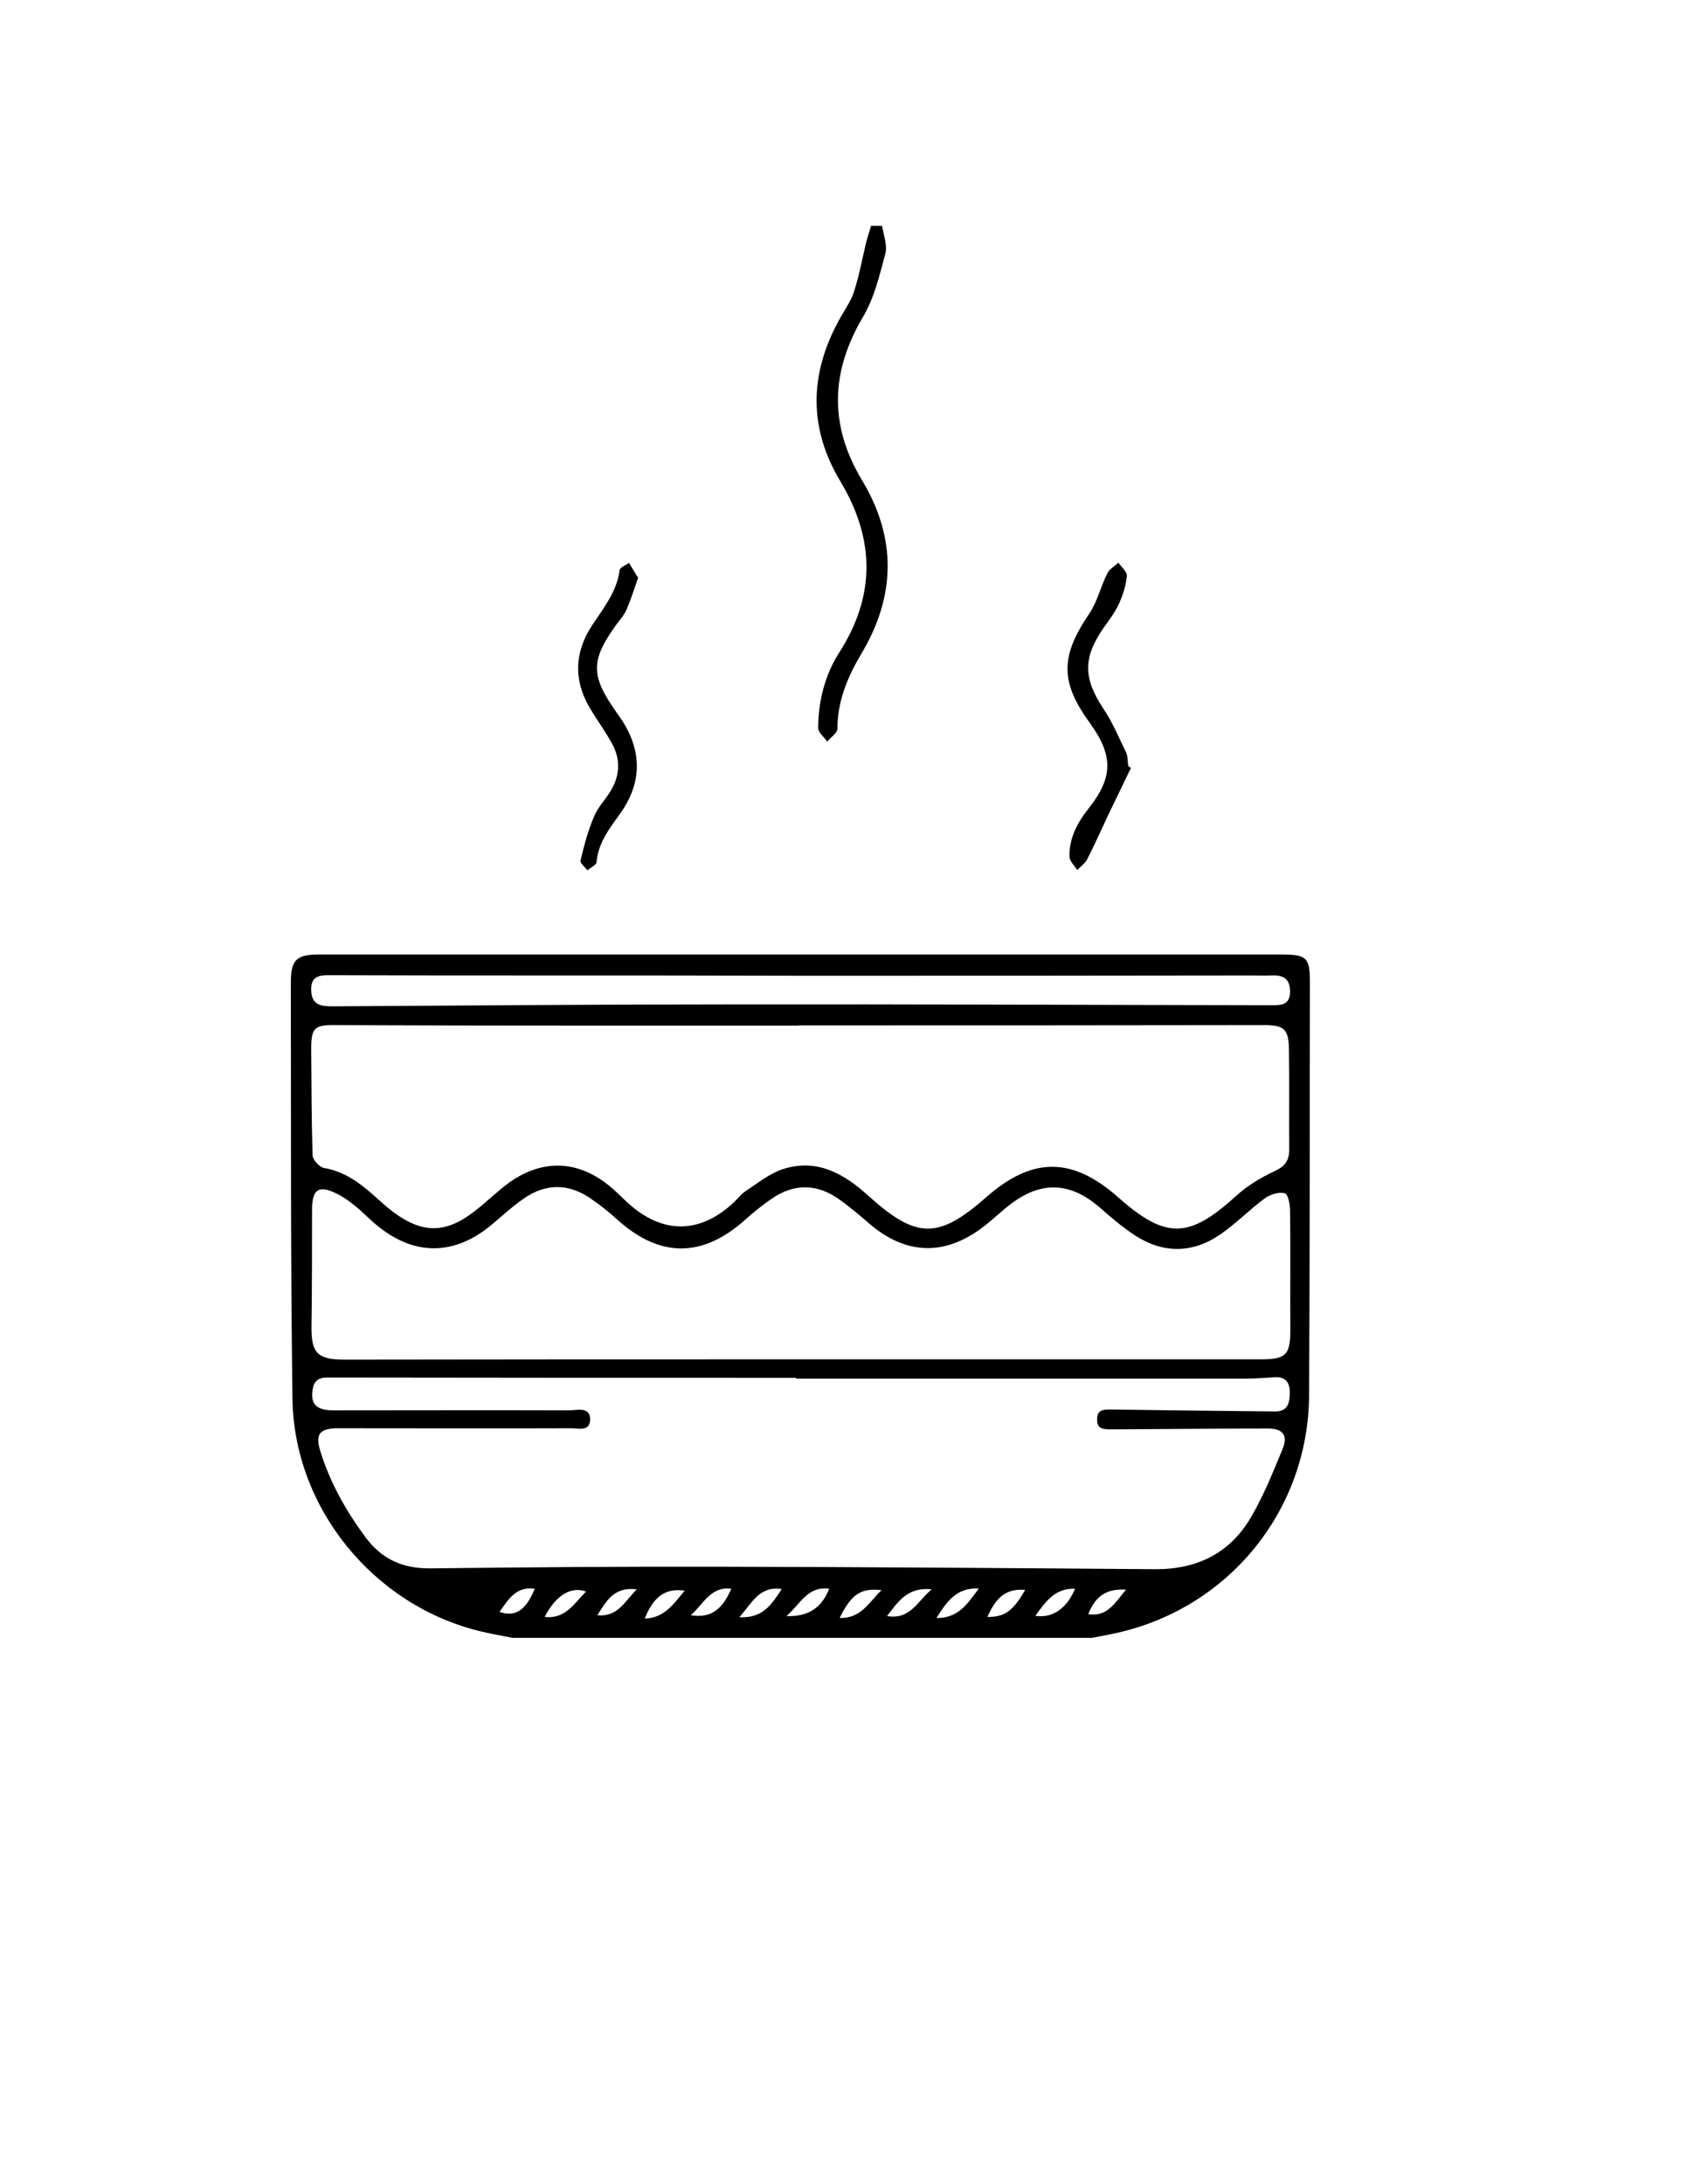 <?xml version="1.0" encoding="utf-8"?>
<!-- Generator: Adobe Illustrator 19.0.0, SVG Export Plug-In . SVG Version: 6.00 Build 0)  -->
<svg version="1.1" id="Calque_1" xmlns="http://www.w3.org/2000/svg" xmlns:xlink="http://www.w3.org/1999/xlink" x="0px" y="0px"
	 viewBox="0 0 612 792" style="enable-background:new 0 0 612 792;" xml:space="preserve">
<g>
	<path d="M186,593.9c-4.1-0.8-8.2-1.5-12.2-2.5c-38.4-9.5-67.1-44.6-67.7-84.1c-0.7-50.3-0.5-100.6-0.6-150.9
		c0-8.4,2-10.3,10.4-10.3c116.3,0,232.6,0,348.9,0c9.3,0,10.4,1.1,10.4,10.3c-0.1,49.8,0,99.6-0.3,149.4
		c-0.2,42.5-30,78.3-71.6,86.7c-2.4,0.5-4.9,1-7.3,1.4C326,593.9,256,593.9,186,593.9z M289.8,371.8c0,0,0,0.1,0,0.1
		c-26.3,0-52.6,0-79,0c-30,0-60-0.1-90-0.2c-6.6,0-7.8,1.2-7.9,7.9c0,0.3,0,0.7,0,1c0.1,12.8,0.1,25.6,0.5,38.4
		c0.1,1.6,2.5,4.2,4.1,4.5c7.1,1.2,12.6,5.1,17.7,9.6c2.5,2.2,4.9,4.5,7.6,6.5c10.5,7.7,18.8,7.7,29.1-0.2
		c4.5-3.4,8.5-7.5,13.1-10.8c12.2-8.5,24.9-7.8,36.3,1.6c2.3,1.9,4.4,4.1,6.6,6.1c12.5,11.3,26,11.2,38.3-0.3
		c1.5-1.4,2.7-3.1,4.3-4.1c4.4-2.9,8.7-6.4,13.6-8c12.2-3.9,22,1.6,30.8,9.6c17.5,15.8,25.4,16,42.9,0.6
		c16.7-14.7,31.2-14.7,47.9,0.1c17.3,15.3,25.7,15,42.9-0.7c4-3.6,8.8-6.5,13.7-8.8c3.8-1.7,5.4-3.8,5.4-7.9c-0.1-12,0.1-24-0.1-36
		c-0.1-7.6-1.6-9.1-9.1-9.1C402.4,371.8,346.1,371.8,289.8,371.8z M288.8,499.9c0-0.1,0-0.2,0-0.3c-56.7,0-113.3,0-170-0.1
		c-3.3,0-4.9,1.2-5.4,4.4c-0.8,5.3,1.4,7.5,7.6,7.5c28.5,0,57-0.1,85.5,0c2.7,0,7.5-1.5,7.6,3.2c0,4.8-4.7,3.2-7.4,3.3
		c-28,0.1-56,0-84,0c-6.8,0-8.5,2.1-6.4,8.6c3.5,11.2,9.2,21.3,16.2,30.8c6,8.1,13.6,11.5,23.6,11.4c35-0.4,70-0.7,105-0.6
		c52.7,0.1,105.3,0.5,158,0.9c15.1,0.1,27.1-5.8,34.7-18.8c4.6-7.8,8-16.4,11.5-24.8c2-4.9,0.1-7.4-5.2-7.4c-19,0-38,0.2-57,0.3
		c-2.8,0-5.2-0.1-5.1-3.7c0-3.7,2.7-3.5,5.3-3.5c19.8,0.3,39.6,0.5,59.4,0.7c4.7,0,5.2-3.5,5.2-7c0-3.5-1.6-5.7-5.5-5.4
		c-3.5,0.2-7,0.5-10.5,0.5C397.4,499.9,343.1,499.9,288.8,499.9z M291,492.9C291,492.9,291,492.9,291,492.9c55.5,0,111,0,166.5,0
		c9.1,0,10.6-1.7,10.6-10.8c-0.1-14.3,0.1-28.7-0.1-43c0-2.3-0.7-6.1-1.9-6.4c-2.1-0.6-5.2,0.4-7.1,1.7c-5.6,4.1-10.5,9.2-16.3,13.2
		c-10,6.9-20.7,7-30.9,0.4c-4.6-3-8.8-6.6-12.9-10.2c-10.5-9.1-21-9.7-32.1-1.3c-3.6,2.7-6.8,5.9-10.4,8.6
		c-13.8,10.4-27.8,9.9-40.9-1.3c-3.5-3-7.1-6.1-10.9-8.8c-8.2-5.9-16.7-6-25-0.1c-3.3,2.3-6.4,4.8-9.4,7.5
		c-15.5,13.8-30.9,13.7-46.3-0.2c-3.2-2.9-6.6-5.6-10.2-8c-7.8-5.1-15.7-5-23.4,0.2c-4.1,2.8-7.8,6.2-11.6,9.4
		c-13.6,11.6-28.4,11.8-42.1,0.4c-2.6-2.1-4.9-4.6-7.5-6.7c-2.2-1.8-4.5-3.5-7-4.7c-6.5-3.2-8.8-1.6-8.9,5.6c0,14.2,0,28.3-0.2,42.5
		c-0.1,9.7,2.1,12.1,11.9,12.1C180.3,492.9,235.6,492.9,291,492.9z M290,353.8C290,353.7,290,353.7,290,353.8
		c-30.5-0.1-61-0.1-91.5-0.1c-26.5,0-53,0-79.5-0.1c-4.1,0-6.3,1.1-6.1,5.6c0.2,5.5,3.9,5.7,8,5.7c48.2-0.3,96.3-0.7,144.5-0.7
		c65.2-0.1,130.3,0.2,195.5,0.3c3.6,0,7.2,0.2,7.1-5.2c-0.1-4.8-2.9-5.8-7-5.6c-2.3,0.1-4.7,0-7,0
		C399.3,353.8,344.7,353.8,290,353.8z M268.2,586.4c8.5,0.5,11.7-4.6,15.4-10.2C275.4,575,272.9,581.2,268.2,586.4z M212.6,577.1
		c-5.5-2-11,1.4-15,9.2C205.1,587.2,208.3,581.4,212.6,577.1z M338,576.3c-8.7-0.9-12.1,4.3-16.2,9.7
		C330.3,587.4,332.8,580.6,338,576.3z M248.4,576.8c-6.8-1.1-11.4,2.1-14.5,10.1C241.1,586.7,244.4,581.5,248.4,576.8z M304.6,586.7
		c7.8,0.2,10.6-5.7,15.2-10.1C312.3,575.7,308.8,578.1,304.6,586.7z M339.7,586.7c8,0.1,11.3-5.2,15.4-10.7
		C346.7,575.6,343.4,581,339.7,586.7z M375.6,585.9c6.1,1,11.4-2.6,14.4-9.8C382.7,575.8,379.3,580.8,375.6,585.9z M371.9,576.5
		c-6.6-0.5-10.3,2.2-13.7,9.8C364.4,586.4,367.5,584.2,371.9,576.5z M285.3,586c7.9,0.3,12.8-3,15.5-9.9
		C293,575,290.4,581.6,285.3,586z M194,576.1c-6.8-1-9.6,3.9-12.8,8.4C187,586.4,190.7,584,194,576.1z M250.6,585.7
		c7.1,1.1,11.3-1.8,14.7-9.6C257.9,575.1,255.3,581.5,250.6,585.7z M408.5,576.4c-7.1-0.4-11.1,2.3-13.7,8.9
		C401.8,586.4,404.5,581.1,408.5,576.4z M231,576.3c-8.3-1-11,4.2-14.3,9.4C224.1,586.4,226.5,580.8,231,576.3z"/>
	<path d="M320,81.9c0.5,3.3,2,7,1.2,10c-2.1,7.8-4,16-8,22.8c-11.9,20-12.5,39.4-0.5,59.4c12.6,20.9,12.3,42-0.2,62.9
		c-5,8.4-8.7,17.2-8.7,27.2c0,1.6-2.4,3.1-3.7,4.7c-1.2-1.7-3.4-3.4-3.3-5.1c0.1-9.6,2.4-18.9,7.6-27.1c13.3-20.7,13-41.2,0.5-62.1
		c-11.6-19.3-11.3-38.8-0.6-58.4c1.8-3.4,4.2-6.6,5.4-10.1c1.9-5.8,3-11.8,4.4-17.7c0.5-2.2,1.3-4.4,1.9-6.5
		C317.3,81.9,318.7,81.9,320,81.9z"/>
	<path d="M410.3,278.4c-2.8,5.7-5.5,11.5-8.3,17.2c-2.5,5.3-4.9,10.7-7.6,16c-0.8,1.5-2.4,2.6-3.6,3.9c-1-1.6-2.8-3.2-2.8-4.9
		c-0.2-6.6,2.8-12.2,6.8-17.3c9-11.3,9.2-19.2,0.6-31.1c-10.9-15-10.7-24.2-0.3-39.6c3-4.4,4.2-9.9,6.6-14.7c0.8-1.6,2.7-2.6,4-3.9
		c1.1,1.6,3.2,3.3,3.1,4.8c-0.3,3.4-1.4,6.8-2.8,10c-1.4,3.1-3.6,6-5.6,8.8c-7.6,10.9-7.4,18.4-0.1,29.4c3.3,4.9,5.6,10.5,8.2,15.8
		c0.7,1.4,0.5,3.2,0.8,4.9C409.5,278,409.9,278.2,410.3,278.4z"/>
	<path d="M231.5,209.5c-1.5,4.2-2.6,7.8-4.1,11.3c-0.8,2-2.3,3.7-3.6,5.4c-9.6,13.2-9.6,18.7-0.3,31.9c0.8,1.1,1.5,2.2,2.3,3.3
		c7.2,11.4,7,22.6-0.8,33.6c-3.9,5.4-8,10.6-8.6,17.7c-0.1,1-2.2,1.9-3.3,2.9c-0.9-1.2-2.8-2.7-2.5-3.6c1.3-5.4,2.7-10.8,4.9-15.9
		c1.4-3.5,4.3-6.3,6.2-9.6c3.3-5.6,3.4-11.5,0.2-17.1c-2.1-3.8-4.6-7.3-6.9-11c-6.9-10.6-7.1-21.2-0.1-31.8
		c4.1-6.2,8.9-12.1,9.9-19.9c0.1-1,2.2-1.7,3.4-2.6C229.3,205.9,230.3,207.7,231.5,209.5z"/>
</g>
</svg>
